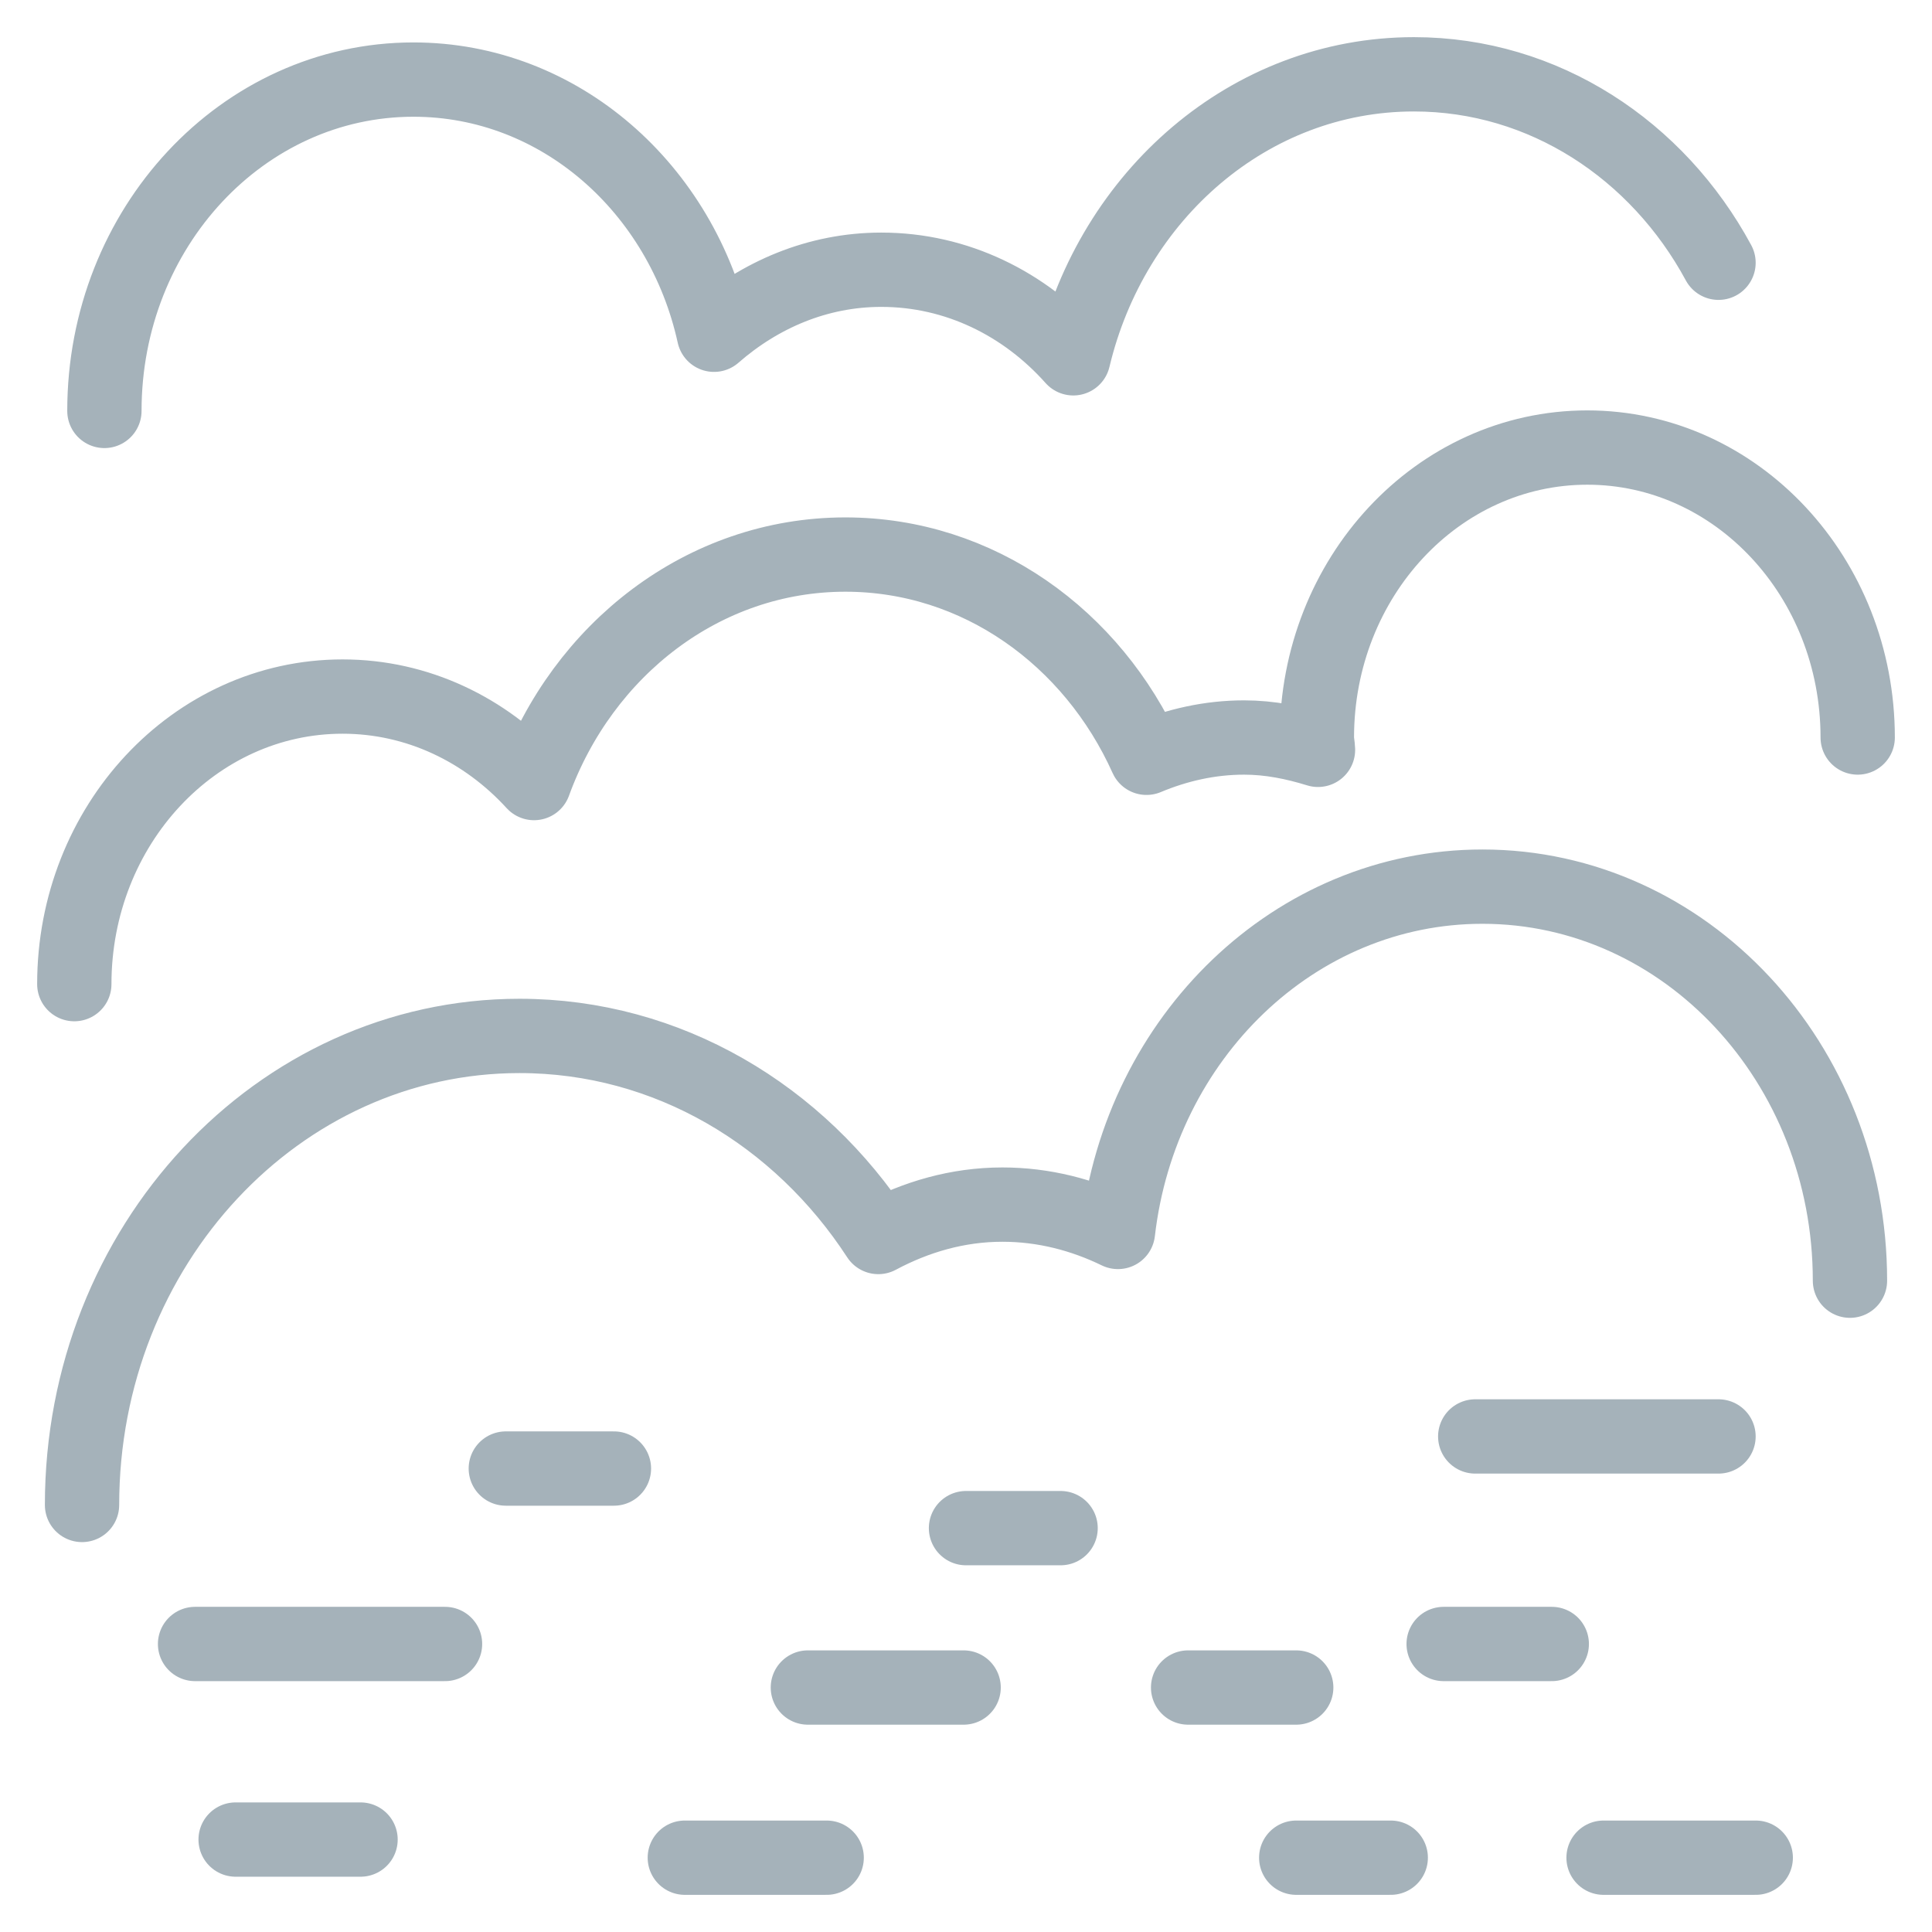 <?xml version="1.0" encoding="UTF-8"?>
<svg width="26px" height="26px" viewBox="0 0 26 26" version="1.1" xmlns="http://www.w3.org/2000/svg" xmlns:xlink="http://www.w3.org/1999/xlink">
    <!-- Generator: Sketch 49.3 (51167) - http://www.bohemiancoding.com/sketch -->
    <title>D/Icon/Features/Open Spaces</title>
    <desc>Created with Sketch.</desc>
    <defs></defs>
    <g id="Symbols" stroke="none" stroke-width="1" fill="none" fill-rule="evenodd" stroke-linecap="round" stroke-linejoin="round">
        <g id="Icon/Unique/Open-Spaces/Grey" transform="translate(-3, -3)" stroke="#A5B2BA">
            <g id="D/Icon/Features/Open-Spaces" transform="translate(4, 4)">
                <g id="Open-Spaces">
                    <path d="M23.896,16.235 C23.896,13.306 21.681,10.932 18.95,10.932 C16.425,10.932 14.347,12.96 14.045,15.579 C13.569,15.348 13.047,15.211 12.49,15.211 C11.887,15.211 11.325,15.377 10.82,15.647 C9.756,14.012 7.991,12.941 5.991,12.941 C2.74,12.941 0.104,15.767 0.104,19.253"></path>
                    <path d="M24,8.925 C24,6.77 22.371,5.023 20.361,5.023 C18.351,5.023 16.722,6.77 16.722,8.925 C16.722,8.982 16.735,9.035 16.737,9.091 C16.42,8.993 16.09,8.925 15.743,8.925 C15.279,8.925 14.838,9.027 14.429,9.198 C13.702,7.581 12.164,6.463 10.377,6.463 C8.468,6.463 6.841,7.74 6.187,9.538 C5.532,8.821 4.62,8.374 3.61,8.374 C1.616,8.374 0,10.107 0,12.244" id="Path"></path>
                    <path d="M22.127,2.536 C21.308,1.02 19.779,0 18.028,0 C15.817,0 13.967,1.626 13.444,3.822 C12.792,3.09 11.878,2.63 10.86,2.63 C10.002,2.63 9.225,2.967 8.609,3.505 C8.176,1.537 6.532,0.071 4.564,0.071 C2.267,0.071 0.405,2.068 0.405,4.53" id="Path"></path>
                    <path d="M1.625,21.124 L4.989,21.124" id="Path"></path>
                    <path d="M8.216,24 L10.125,24" id="Path"></path>
                    <path d="M9.872,21.71 L11.968,21.71" id="Path"></path>
                    <path d="M18.853,18.331 L22.127,18.331" id="Path"></path>
                    <path d="M16.444,24 L17.716,24" id="Path"></path>
                    <path d="M12,19.565 L13.273,19.565" id="Path"></path>
                    <path d="M14.989,21.71 L16.444,21.71" id="Path"></path>
                    <path d="M5.807,18.763 L7.262,18.763" id="Path"></path>
                    <path d="M20.58,24 L22.628,24" id="Path"></path>
                    <path d="M2.171,23.756 L3.852,23.756" id="Path"></path>
                    <path d="M18.428,21.124 L19.883,21.124" id="Path"></path>
                </g>
            </g>
        </g>
    </g>
</svg>